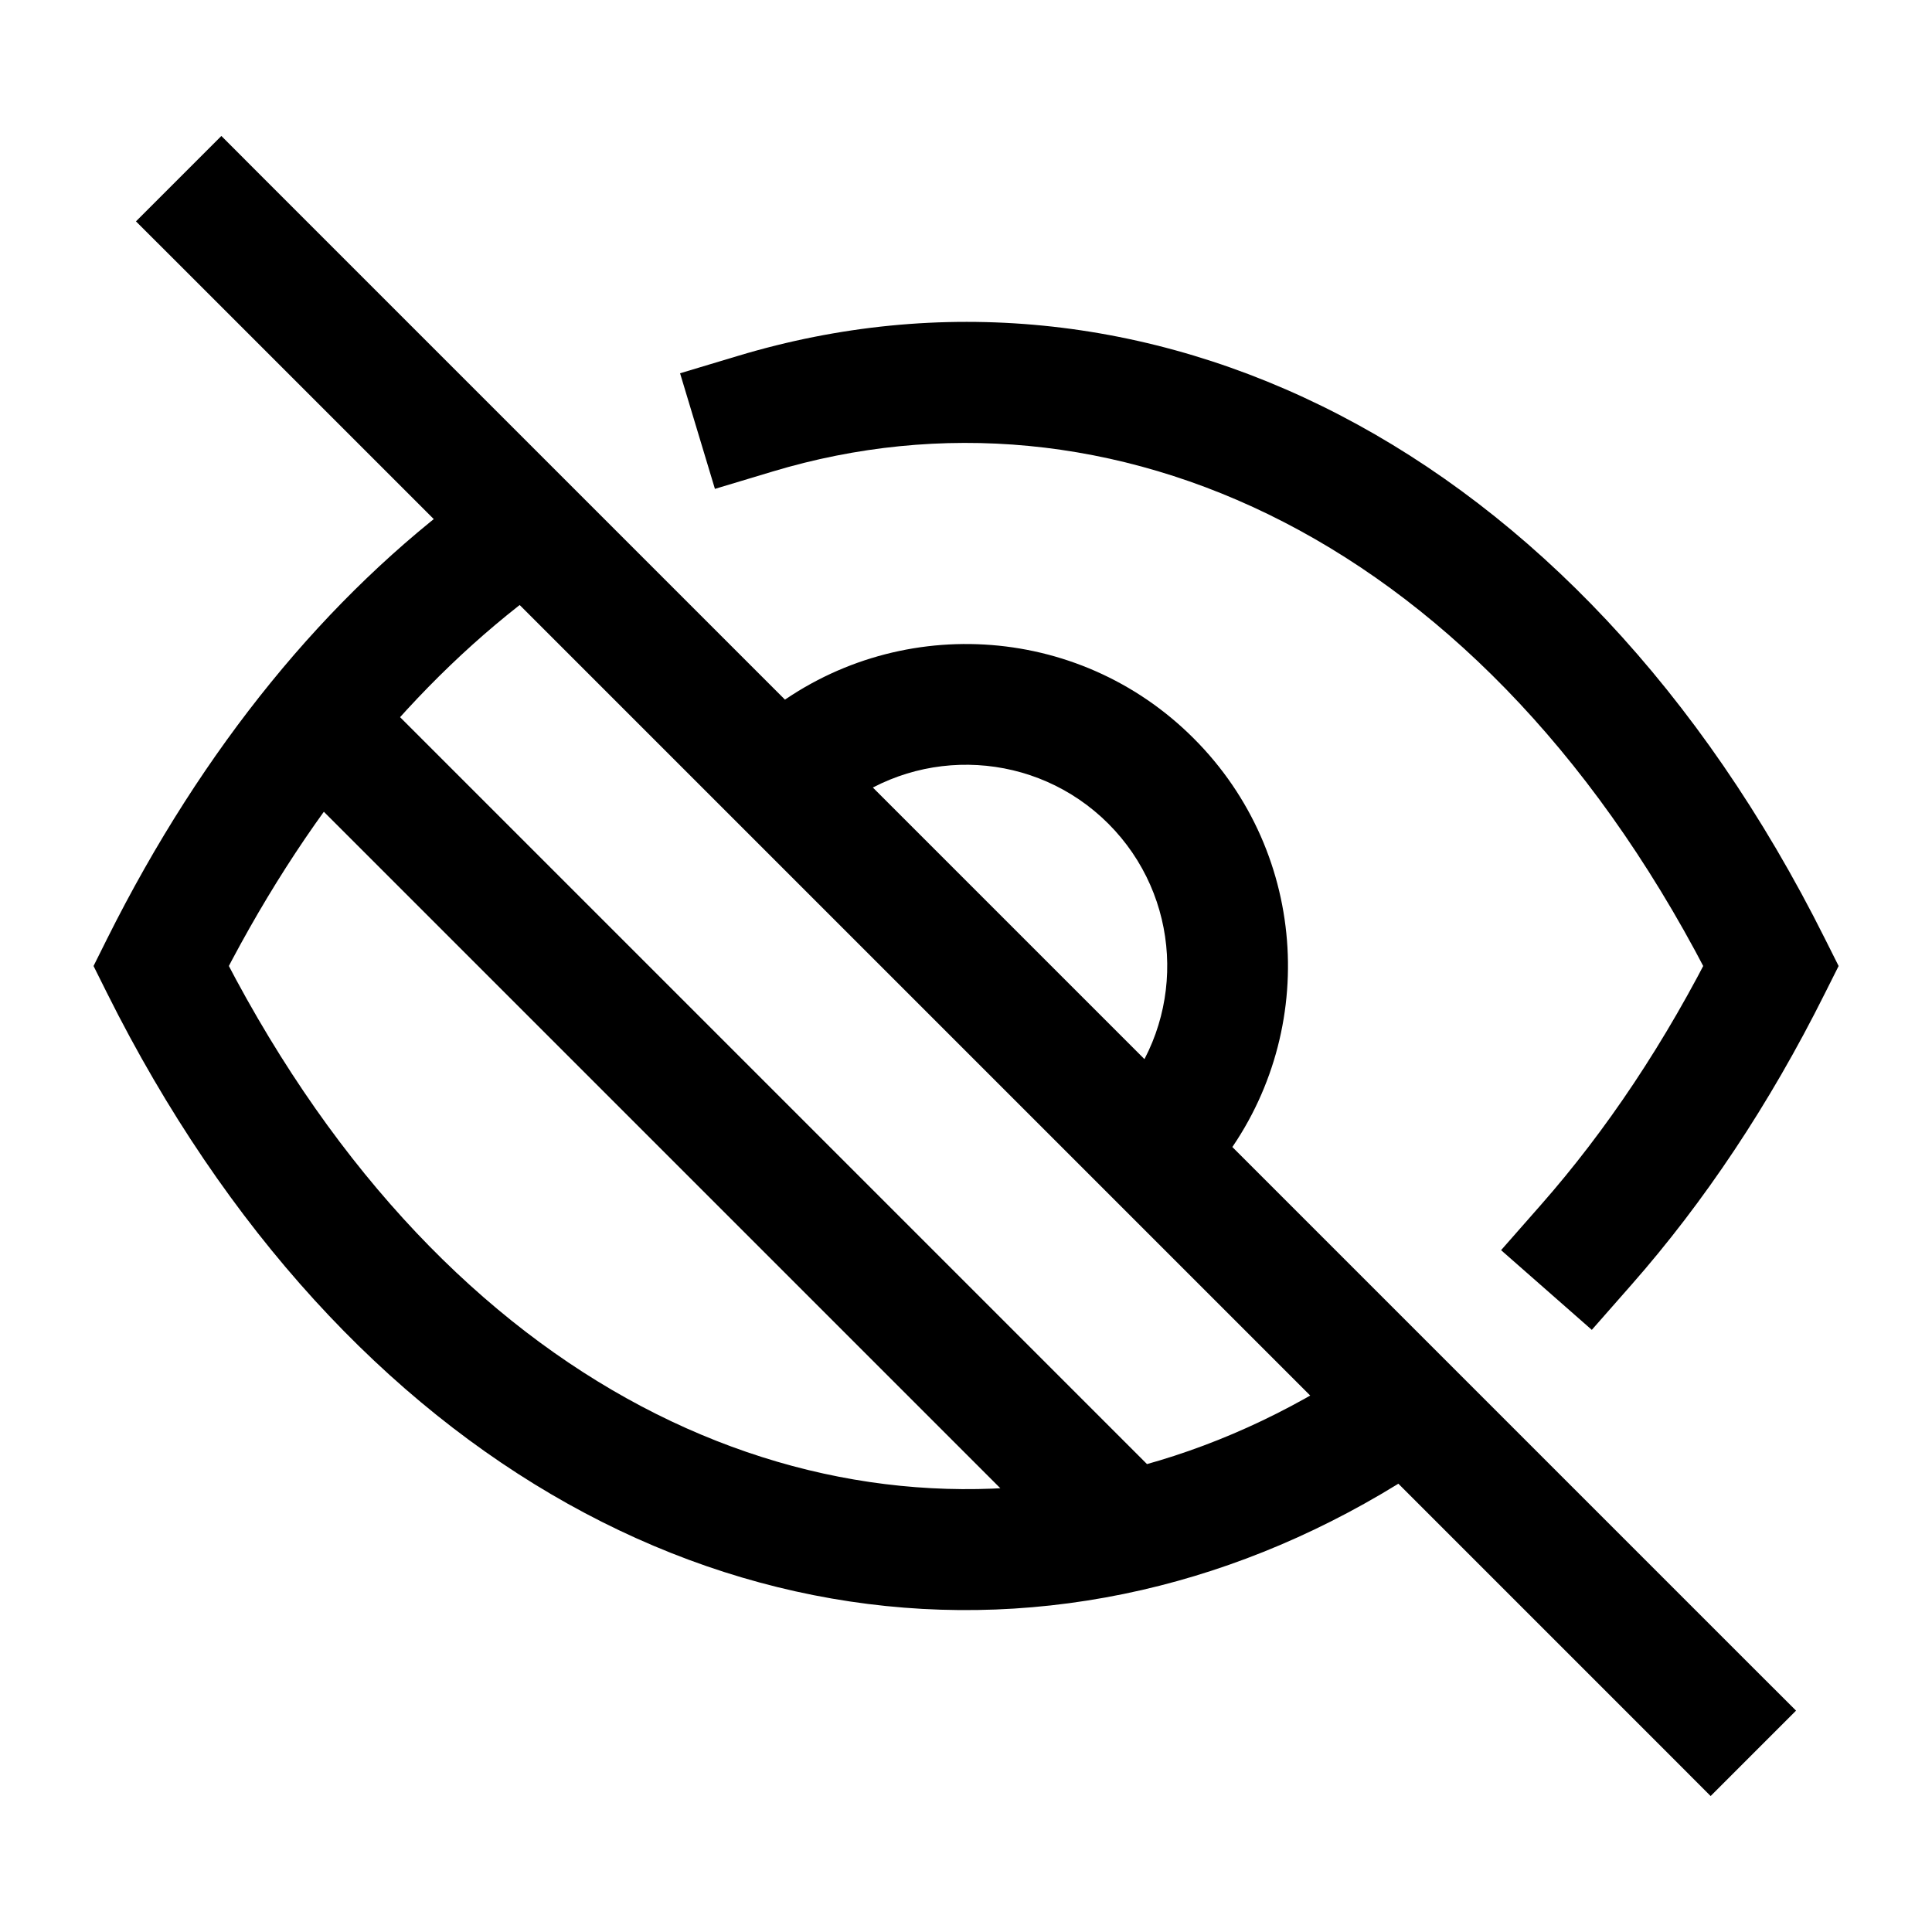 <svg width="24" height="24" viewBox="0 0 24 24" fill="none" xmlns="http://www.w3.org/2000/svg">
<path d="M9.167 4.421L8.448 4.637L8.881 6.073L9.599 5.857L9.167 4.421ZM22.001 12L22.672 12.335L22.84 12L22.672 11.665L22.001 12ZM19.142 14.967L18.647 15.53L19.774 16.52L20.269 15.957L19.142 14.967ZM3.28 2.22L2.75 1.689L1.689 2.75L2.22 3.28L3.28 2.22ZM2 12L1.329 11.665L1.162 12L1.329 12.335L2 12ZM20.72 21.78L21.25 22.311L22.311 21.25L21.78 20.72L20.72 21.78ZM4.73 8.669L4.199 8.139L3.139 9.2L3.669 9.73L4.73 8.669ZM13.163 19.224L13.694 19.755L14.754 18.694L14.224 18.163L13.163 19.224ZM9.538 8.847L8.947 9.31L9.872 10.491L10.462 10.029L9.538 8.847ZM13.971 13.538L13.509 14.129L14.691 15.053L15.153 14.462L13.971 13.538ZM6.723 7.313L7.328 6.869L6.44 5.66L5.835 6.104L6.723 7.313ZM17.554 18.316L18.185 17.911L17.374 16.649L16.743 17.054L17.554 18.316ZM9.599 5.857C13.746 4.609 18.478 6.624 21.33 12.335L22.672 11.665C19.579 5.471 14.18 2.912 9.167 4.421L9.599 5.857ZM20.269 15.957C21.166 14.937 21.977 13.728 22.672 12.335L21.33 11.665C20.688 12.952 19.948 14.051 19.142 14.967L20.269 15.957ZM2.22 3.28L20.72 21.78L21.78 20.72L3.28 2.22L2.22 3.28ZM2.671 12.335C3.225 11.226 3.851 10.255 4.53 9.422L3.367 8.475C2.614 9.4 1.929 10.464 1.329 11.665L2.671 12.335ZM1.329 12.335C4.287 18.259 9.352 20.861 14.188 19.751L13.852 18.289C9.852 19.207 5.4 17.13 2.671 11.665L1.329 12.335ZM3.669 9.73L13.163 19.224L14.224 18.163L4.73 8.669L3.669 9.73ZM10.462 10.029C11.443 9.261 12.865 9.33 13.768 10.232L14.828 9.172C13.383 7.726 11.108 7.619 9.538 8.847L10.462 10.029ZM13.768 10.232C14.67 11.135 14.739 12.557 13.971 13.538L15.153 14.462C16.381 12.892 16.274 10.617 14.828 9.172L13.768 10.232ZM4.53 9.422C5.215 8.581 5.952 7.879 6.723 7.313L5.835 6.104C4.956 6.75 4.127 7.541 3.367 8.475L4.53 9.422ZM14.188 19.751C15.35 19.484 16.483 19.004 17.554 18.316L16.743 17.054C15.811 17.653 14.838 18.062 13.852 18.289L14.188 19.751Z" fill="black"/>
</svg>

